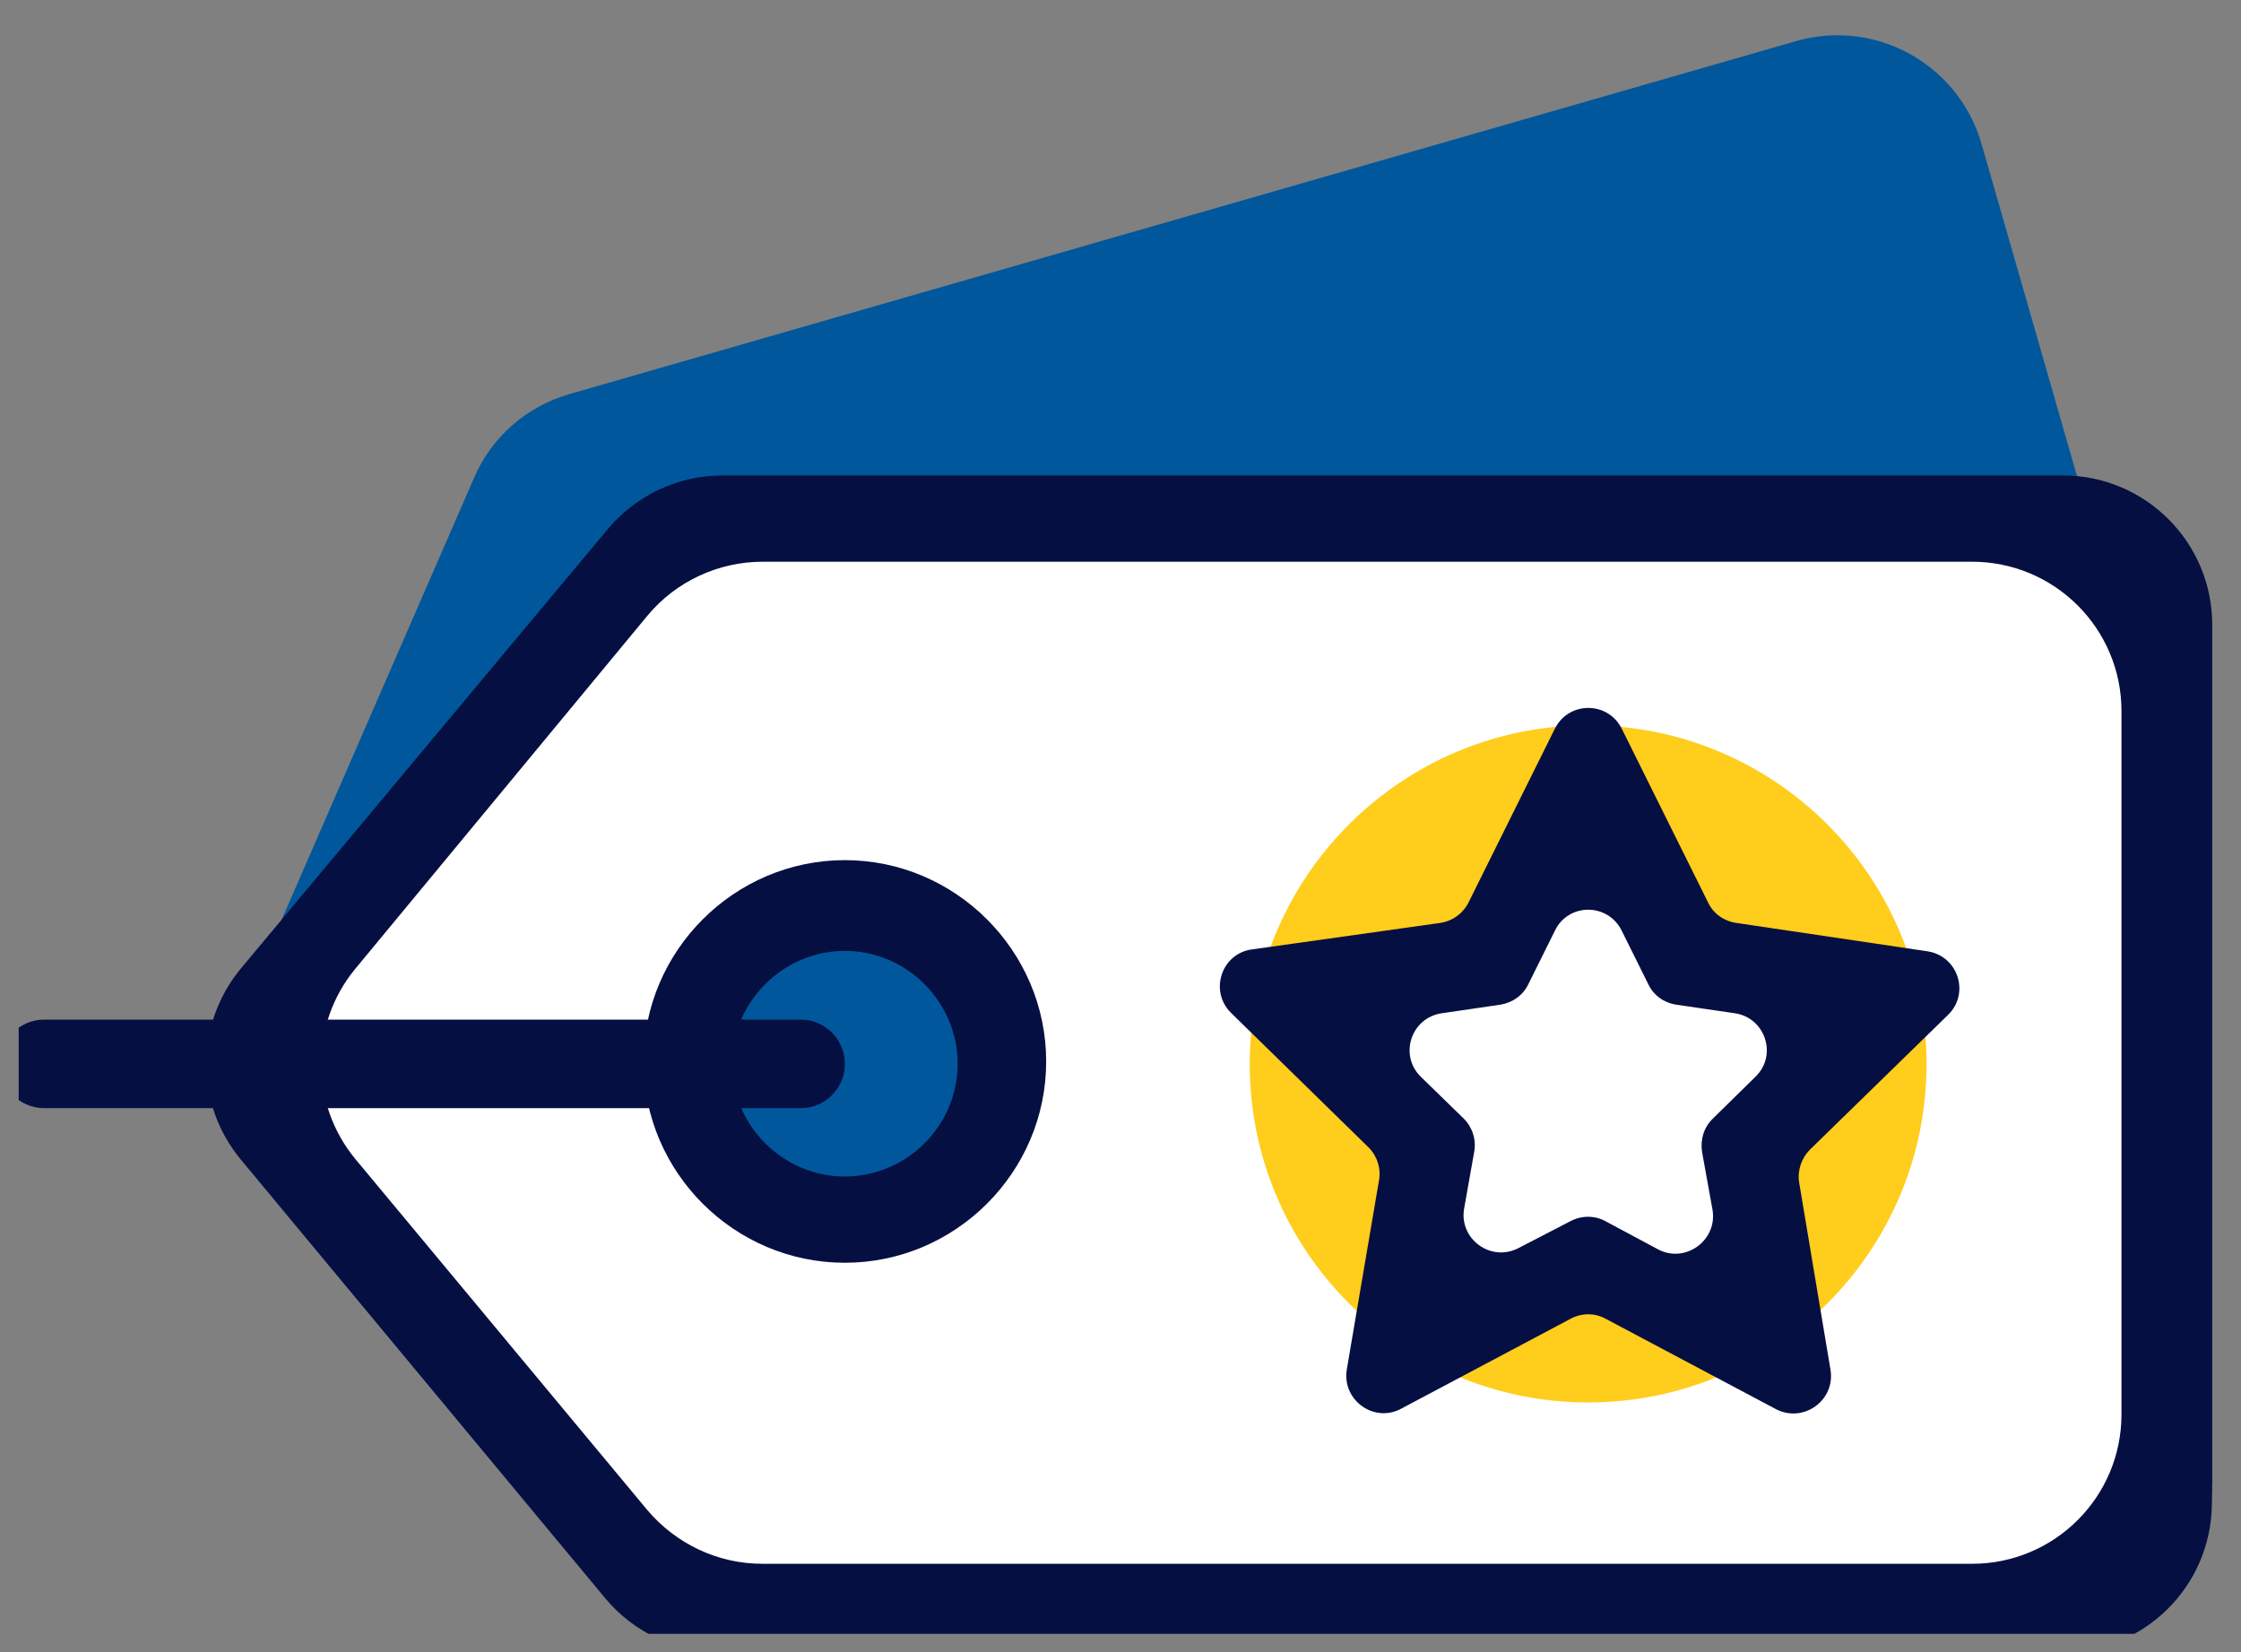 <svg width="60" height="44.244" viewBox="0 0 60 44.244" fill="none" xmlns="http://www.w3.org/2000/svg" xmlns:xlink="http://www.w3.org/1999/xlink">
	<rect x="0" y="0" width="60" height="44.244" fill="#808080" stroke="none"/>
	<desc>
			Created with Pixso.
	</desc>
	<defs>
		<clipPath id="clip28_24772">
			<rect id="Frame" rx="0" width="59" height="43.245" transform="translate(0.5 0.5)" fill="white" fill-opacity="0"/>
		</clipPath>
		<clipPath id="clip28_24773">
			<rect id="Home page/ Icons/Price" rx="0" width="59" height="43.245" transform="translate(0.5 0.5)" fill="white" fill-opacity="0"/>
		</clipPath>
	</defs>
	<rect id="Home page/ Icons/Price" rx="0" width="59" height="43.245" transform="translate(0.5 0.5)" fill="#FFFFFF" fill-opacity="0"/>
	<g clip-path="url(#clip28_24773)">
		<rect id="Frame" rx="0" width="59" height="43.245" transform="translate(0.5 0.5)" fill="#FFFFFF" fill-opacity="0"/>
		<g clip-path="url(#clip28_24772)">
			<path id="Vector" d="M56.15 29.12L23.35 38.57C22.21 38.9 20.99 38.7 20 38.04L8.62 30.35C7.02 29.27 6.42 27.2 7.19 25.43L12.69 12.8C13.16 11.7 14.1 10.88 15.25 10.55L48.09 1.1C50.22 0.49 52.43 1.72 53.05 3.84L58.89 24.17C59.5 26.29 58.28 28.51 56.15 29.12Z" fill="#01579B" fill-opacity="1" fill-rule="nonzero"/>
			<path id="Vector" d="M53.98 43.06L19.87 43.06C18.69 43.06 17.56 42.53 16.8 41.62L7.99 31.04C6.75 29.56 6.75 27.41 7.98 25.92L16.8 15.3C17.56 14.38 18.69 13.85 19.88 13.85L53.98 13.85C56.19 13.85 57.98 15.65 57.98 17.85L57.98 39.06C57.98 41.26 56.19 43.06 53.98 43.06Z" fill="#FFFFFF" fill-opacity="1" fill-rule="nonzero"/>
			<path id="Vector" d="M55.22 44.24L19.29 44.24C18.1 44.24 16.97 43.71 16.21 42.8L6.45 31.05C5.21 29.56 5.22 27.41 6.45 25.93L16.27 14.17C17.03 13.26 18.16 12.73 19.34 12.73L55.23 12.73C57.44 12.73 59.23 14.52 59.23 16.73L59.23 39.68L59.22 40.29C59.19 42.48 57.41 44.24 55.22 44.24ZM20.41 41.87L52.8 41.87C55.01 41.87 56.8 40.08 56.8 37.87L56.8 19.04C56.8 16.83 55.01 15.04 52.8 15.04L20.42 15.04C19.23 15.04 18.09 15.57 17.33 16.49L9.52 25.93C8.29 27.41 8.29 29.56 9.52 31.04L17.33 40.43C18.1 41.34 19.22 41.87 20.41 41.87Z" fill="#060F42" fill-opacity="1" fill-rule="nonzero"/>
			<path id="Vector" d="M26.83 28.48C26.83 30.81 24.94 32.69 22.62 32.69C20.3 32.69 18.42 30.81 18.42 28.48C18.42 26.16 20.3 24.28 22.62 24.28C24.94 24.28 26.83 26.16 26.83 28.48Z" fill="#01579B" fill-opacity="1" fill-rule="evenodd"/>
			<path id="Vector" d="M22.62 33.81C19.66 33.81 17.23 31.39 17.23 28.42C17.23 25.46 19.66 23.03 22.62 23.03C25.58 23.03 28.01 25.46 28.01 28.42C28.01 31.39 25.58 33.81 22.62 33.81ZM22.62 25.46C20.96 25.46 19.6 26.83 19.6 28.48C19.6 30.14 20.96 31.5 22.62 31.5C24.28 31.5 25.64 30.14 25.64 28.48C25.64 26.83 24.28 25.46 22.62 25.46Z" fill="#060F42" fill-opacity="1" fill-rule="nonzero"/>
			<path id="Vector" d="M1.18 27.3L21.44 27.3C22.09 27.3 22.62 27.83 22.62 28.49C22.62 29.14 22.09 29.67 21.44 29.67L1.18 29.67C0.53 29.67 0 29.14 0 28.49C0 27.83 0.53 27.3 1.18 27.3Z" fill="#060F42" fill-opacity="1" fill-rule="evenodd"/>
			<path id="Vector" d="M51.58 28.49C51.58 33.49 47.53 37.55 42.52 37.55C37.52 37.55 33.46 33.49 33.46 28.49C33.46 23.48 37.52 19.42 42.52 19.42C47.53 19.42 51.58 23.48 51.58 28.49Z" fill="#FFCD1B" fill-opacity="1" fill-rule="evenodd"/>
			<path id="Vector" d="M42.52 20.37L45.13 25.7L50.99 26.53L46.73 30.68L47.73 36.54L42.52 33.76L37.25 36.54L38.26 30.68L33.99 26.53L39.85 25.7L42.52 20.37Z" fill="#FFFFFF" fill-opacity="1" fill-rule="nonzero"/>
			<path id="Vector" d="M47.55 37.73L42.99 35.31C42.7 35.15 42.35 35.15 42.05 35.31L37.51 37.72C36.78 38.11 35.92 37.48 36.06 36.66L36.92 31.61C36.98 31.28 36.87 30.95 36.64 30.72L32.96 27.12C32.37 26.54 32.7 25.53 33.52 25.42L38.57 24.71C38.89 24.66 39.17 24.46 39.32 24.16L41.63 19.51C42 18.77 43.05 18.77 43.42 19.51L45.73 24.16C45.87 24.46 46.15 24.66 46.48 24.71L51.6 25.47C52.42 25.59 52.75 26.59 52.16 27.17L48.46 30.78C48.23 31.01 48.12 31.34 48.17 31.66L49.01 36.68C49.14 37.5 48.28 38.11 47.55 37.73ZM42.99 32.7L44.39 33.45C45.12 33.84 45.99 33.21 45.85 32.39L45.57 30.84C45.52 30.51 45.62 30.18 45.86 29.95L47 28.83C47.6 28.25 47.26 27.25 46.45 27.13L44.88 26.9C44.55 26.85 44.27 26.65 44.13 26.35L43.42 24.92C43.05 24.17 41.99 24.17 41.63 24.92L40.92 26.35C40.78 26.65 40.49 26.85 40.17 26.9L38.6 27.13C37.78 27.25 37.45 28.25 38.04 28.83L39.19 29.95C39.42 30.18 39.53 30.51 39.47 30.84L39.2 32.36C39.06 33.17 39.91 33.8 40.65 33.42L42.06 32.69C42.35 32.54 42.7 32.54 42.99 32.7Z" fill="#060F42" fill-opacity="1" fill-rule="nonzero"/>
		</g>
	</g>
</svg>
